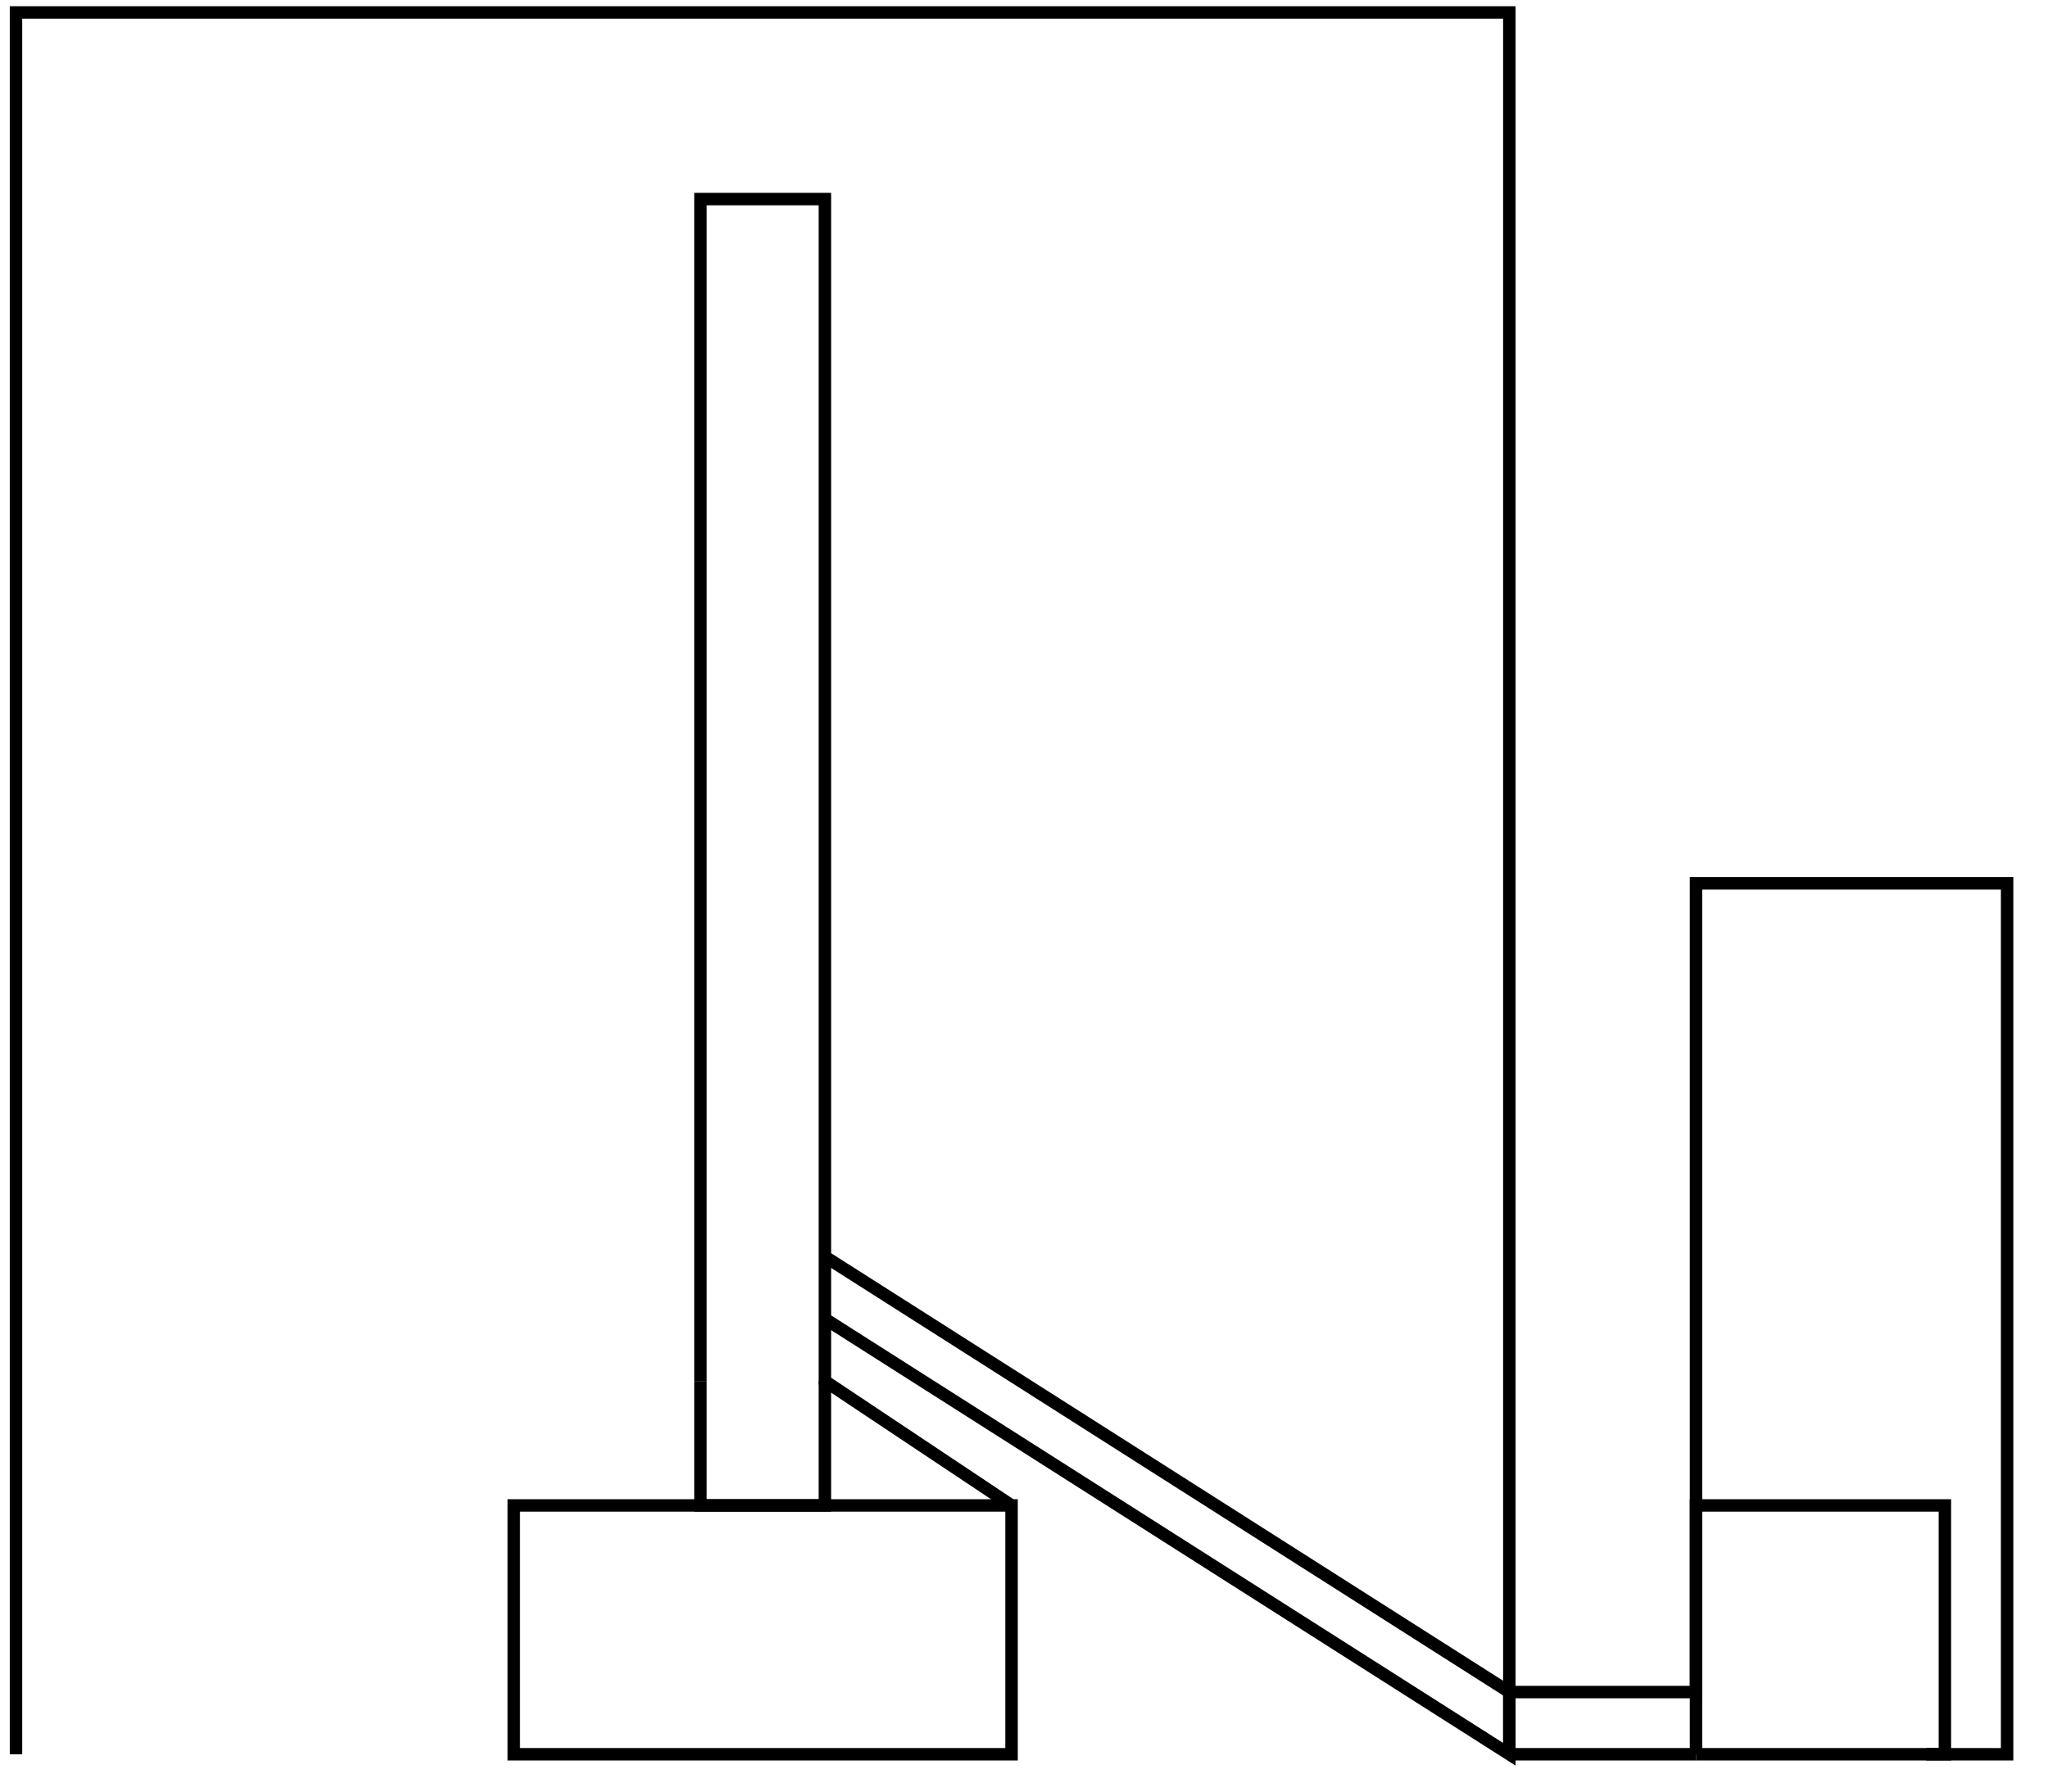 <?xml version="1.0" encoding="UTF-8" standalone="no"?>
<!DOCTYPE svg PUBLIC "-//W3C//DTD SVG 1.1//EN" "http://www.w3.org/Graphics/SVG/1.1/DTD/svg11.dtd">
<svg version="1.1" xmlns="http://www.w3.org/2000/svg" xmlns:xlink="http://www.w3.org/1999/xlink" preserveAspectRatio="xMidYMid meet" viewBox="219 199 164 144" width="160" height="140"><defs><path d="M340 340L340 200L220 200L220 340" id="a9B3aCAlQ"></path><path d="M260 320L300 320L300 340L260 340L260 320Z" id="e1DE4WdKjV"></path><path d="M300 320L285 310L285 215L275 215L275 310" id="f2oQn0eFYR"></path><path d="M285 310L285 320L275 320L275 310" id="b24In27F9y"></path><path d="" id="b92OmnSx7n"></path><path d="M285 305L340 340L340 335L285 300" id="f2kYgpiwyV"></path><path d="M355 340L375 340L375 320L355 320L355 335L340 335" id="aukqj1bPZ"></path><path d="M340 340L355 340" id="a1rWeVs4dz"></path><path d="M373.5 340L380 340L380 270L355 270L355 320" id="b9BhpnBKPz"></path><path d="" id="a5DVMGnA5Y"></path><path d="M360 330L362.5 325L365 322.5" id="bqXqMKCjm"></path><path d="" id="a75EejiYb0"></path><path d="" id="d2C345LaKi"></path><path d="" id="bphc5cmUb"></path><path d="M355 340L355 320" id="d1CIvVNZbw"></path></defs><g><g><g><use xlink:href="#a9B3aCAlQ" opacity="1" fill-opacity="0" stroke="#000000" stroke-width="1" stroke-opacity="1"></use></g></g><g><g><use xlink:href="#e1DE4WdKjV" opacity="1" fill-opacity="0" stroke="#000000" stroke-width="1" stroke-opacity="1"></use></g></g><g><g><use xlink:href="#f2oQn0eFYR" opacity="1" fill-opacity="0" stroke="#000000" stroke-width="1" stroke-opacity="1"></use></g></g><g><g><use xlink:href="#b24In27F9y" opacity="1" fill-opacity="0" stroke="#000000" stroke-width="1" stroke-opacity="1"></use></g></g><g><g><use xlink:href="#b92OmnSx7n" opacity="1" fill-opacity="0" stroke="#000000" stroke-width="1" stroke-opacity="1"></use></g></g><g><g><use xlink:href="#f2kYgpiwyV" opacity="1" fill-opacity="0" stroke="#000000" stroke-width="1" stroke-opacity="1"></use></g></g><g><g><use xlink:href="#aukqj1bPZ" opacity="1" fill-opacity="0" stroke="#000000" stroke-width="1" stroke-opacity="1"></use></g></g><g><g><use xlink:href="#a1rWeVs4dz" opacity="1" fill-opacity="0" stroke="#000000" stroke-width="1" stroke-opacity="1"></use></g></g><g><g><use xlink:href="#b9BhpnBKPz" opacity="1" fill-opacity="0" stroke="#000000" stroke-width="1" stroke-opacity="1"></use></g></g><g><use xlink:href="#a5DVMGnA5Y" opacity="1" fill="#ea180b" fill-opacity="1"></use><g><use xlink:href="#a5DVMGnA5Y" opacity="1" fill-opacity="0" stroke="#ff0000" stroke-width="1" stroke-opacity="1"></use></g></g><g><g><use xlink:href="#bqXqMKCjm" opacity="1" fill-opacity="0" stroke="#000000" stroke-width="0" stroke-opacity="1"></use></g></g><g><use xlink:href="#a75EejiYb0" opacity="1" fill="#ff0000" fill-opacity="1"></use><g><use xlink:href="#a75EejiYb0" opacity="1" fill-opacity="0" stroke="#000000" stroke-width="0" stroke-opacity="1"></use></g></g><g><use xlink:href="#d2C345LaKi" opacity="1" fill="#008f8d" fill-opacity="1"></use><g><use xlink:href="#d2C345LaKi" opacity="1" fill-opacity="0" stroke="#000000" stroke-width="1" stroke-opacity="1"></use></g></g><g><g><use xlink:href="#bphc5cmUb" opacity="1" fill-opacity="0" stroke="#cc3333" stroke-width="1" stroke-opacity="1"></use></g></g><g><g><use xlink:href="#d1CIvVNZbw" opacity="1" fill-opacity="0" stroke="#000000" stroke-width="1" stroke-opacity="1"></use></g></g></g></svg>
